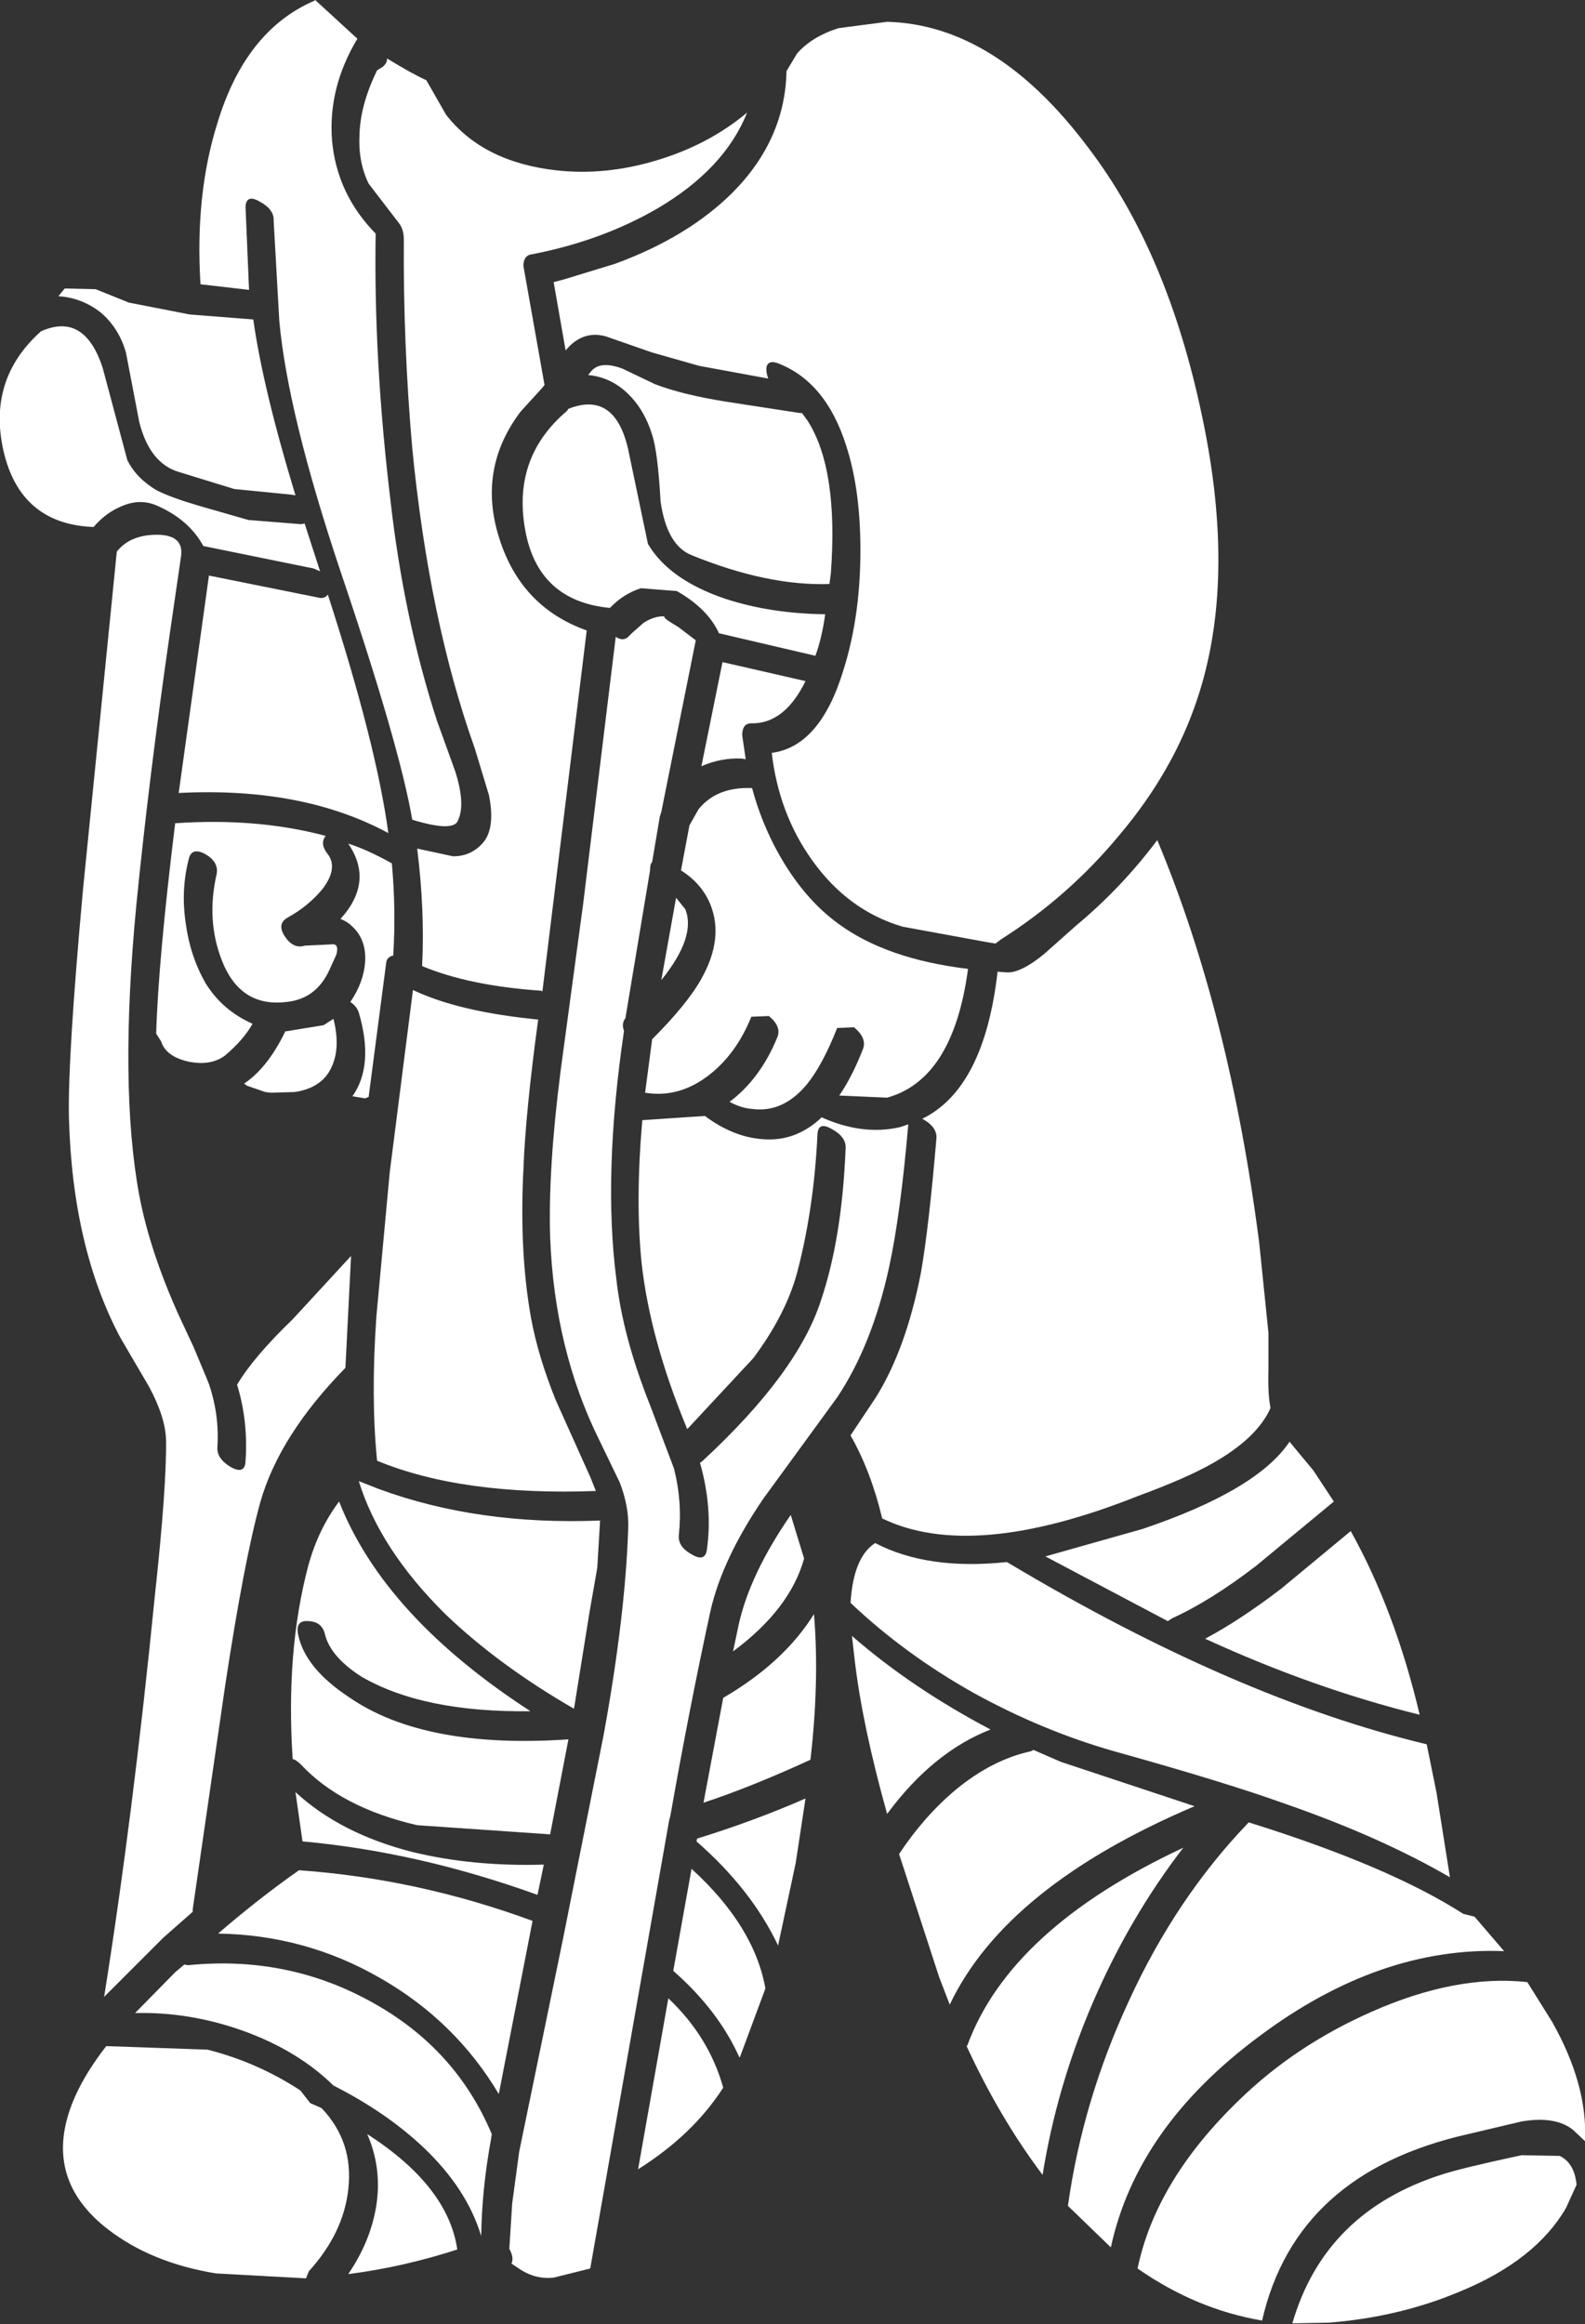 <?xml version="1.0" encoding="UTF-8" standalone="no"?>
<svg xmlns:ffdec="https://www.free-decompiler.com/flash" xmlns:xlink="http://www.w3.org/1999/xlink" ffdec:objectType="shape" height="165.15px" width="112.65px" xmlns="http://www.w3.org/2000/svg">
  <rect width="100%" height="100%" fill="#333333" stroke="none"/>
  <g transform="matrix(1.0, 0.0, 0.0, 1.0, 32.75, 46.45)">
    <path d="M30.3 -44.9 Q38.05 -44.7 44.6 -35.95 50.25 -28.55 52.7 -16.8 55.15 -5.2 52.35 3.2 50.65 8.35 46.8 12.9 43.2 17.25 38.4 20.3 L38.0 20.6 37.4 20.5 31.4 19.4 Q27.5 18.25 24.95 14.65 22.6 11.35 22.1 7.05 25.55 6.6 27.2 1.15 28.35 -2.5 28.4 -6.95 28.45 -11.5 27.4 -14.75 25.95 -19.35 22.5 -20.65 21.9 -20.85 21.75 -20.45 21.65 -20.1 21.85 -19.55 L16.95 -20.45 13.6 -21.4 10.3 -22.55 Q8.65 -23.0 7.45 -21.55 L6.6 -26.4 7.35 -26.6 10.95 -27.7 Q16.15 -29.6 19.35 -32.8 23.05 -36.55 23.15 -41.4 L23.9 -42.65 Q24.95 -43.85 26.85 -44.45 L30.3 -44.9 M4.45 -27.55 L5.95 -19.1 5.8 -18.9 4.25 -17.2 Q1.15 -13.1 2.75 -8.15 4.3 -3.3 8.95 -1.65 L5.8 24.0 5.7 23.95 Q0.6 23.6 -2.75 22.2 -2.55 18.25 -3.1 13.85 L-0.55 14.4 Q0.8 14.4 1.65 13.35 2.45 12.3 2.0 10.05 L1.0 6.75 Q-2.25 -2.35 -3.45 -14.6 -4.1 -22.0 -4.05 -29.45 -4.05 -30.15 -4.4 -30.6 L-6.55 -33.4 Q-7.3 -34.95 -7.2 -36.85 -7.15 -39.0 -5.95 -41.45 L-5.55 -41.7 Q-5.2 -42.0 -5.25 -42.3 -3.45 -41.2 -2.45 -40.75 L-1.05 -38.3 Q1.55 -34.95 6.75 -34.35 10.25 -33.95 13.9 -35.05 17.6 -36.15 20.35 -38.45 18.75 -34.45 14.0 -31.65 9.95 -29.3 4.9 -28.35 4.45 -28.2 4.45 -27.55 M13.8 -19.15 Q15.75 -18.4 18.9 -17.9 L24.1 -17.1 24.25 -17.1 24.65 -16.55 Q26.85 -13.1 26.3 -5.7 L26.2 -4.95 Q21.8 -4.8 16.4 -7.0 14.65 -7.7 14.2 -10.8 14.0 -14.35 13.6 -15.55 13.05 -17.35 11.85 -18.5 10.65 -19.65 9.05 -19.8 L9.25 -20.05 Q9.9 -20.85 11.5 -20.25 L13.8 -19.15 M7.65 -17.4 Q10.95 -18.7 11.9 -14.5 L13.3 -7.8 Q14.8 -5.25 18.8 -3.9 22.0 -2.85 25.9 -2.8 25.65 -1.05 25.2 0.15 L18.35 -1.45 Q17.55 -3.2 15.35 -4.45 L12.8 -4.65 Q11.55 -4.25 10.6 -3.25 5.4 -3.75 4.55 -8.95 3.7 -14.0 7.55 -17.25 L7.65 -17.4 M13.0 -2.2 Q13.8 -2.7 14.5 -2.65 14.25 -2.6 15.45 -1.9 L16.7 -0.95 14.25 11.25 14.15 11.55 13.6 14.8 Q13.45 14.95 13.45 15.4 L11.7 25.9 Q11.4 26.3 11.6 26.8 10.1 37.0 11.05 44.4 11.5 48.5 13.45 53.4 L15.15 57.9 Q15.75 60.25 15.5 62.6 15.4 63.45 16.4 64.0 17.4 64.6 17.5 63.6 17.9 60.65 17.0 57.5 L17.2 57.35 Q23.95 51.1 25.6 45.95 27.1 41.5 27.35 35.15 27.4 34.35 26.4 33.8 25.4 33.2 25.35 34.15 25.1 39.45 23.9 44.0 23.1 46.95 20.8 50.05 L16.1 55.1 16.05 55.0 Q13.45 48.7 12.85 43.3 12.4 38.9 12.9 33.15 L17.35 32.85 Q19.35 34.35 21.45 34.5 23.8 34.7 25.65 32.95 28.55 34.25 31.2 33.65 L31.8 33.45 31.8 33.5 Q31.25 39.85 30.45 43.55 29.25 49.1 26.75 52.85 L21.5 60.05 Q18.6 64.3 17.75 68.0 16.25 74.9 14.9 82.55 L14.8 82.95 9.2 114.75 6.6 115.4 Q5.25 115.55 4.05 114.7 L3.6 114.4 Q3.8 114.0 3.45 113.35 L3.65 110.15 4.15 106.45 7.25 91.4 10.15 76.85 Q11.7 68.35 11.9 62.1 11.95 60.6 11.3 58.9 L9.85 55.9 Q6.65 49.45 6.35 41.45 6.2 36.6 7.1 29.6 L8.7 17.75 11.0 -1.1 11.0 -1.2 11.1 -1.15 Q11.5 -0.9 11.85 -1.15 L12.15 -1.45 13.0 -2.2 M56.75 41.9 L57.4 48.25 57.4 50.95 Q57.35 52.65 57.55 53.6 56.6 55.75 53.4 57.55 51.55 58.6 48.15 59.85 36.35 64.55 29.95 61.45 29.15 58.1 27.7 55.55 L29.5 52.85 Q31.65 49.4 32.7 44.0 33.25 40.9 33.8 34.5 33.9 33.65 32.8 33.05 37.2 30.9 38.15 22.6 L38.8 22.65 Q39.8 22.7 41.45 21.35 L43.7 19.35 Q46.95 16.65 49.5 13.25 54.65 25.55 56.75 41.9 M20.65 4.95 Q20.0 4.95 20.0 5.8 L20.25 7.5 19.95 7.45 Q18.45 7.4 17.1 8.0 L18.6 0.6 24.5 1.95 Q23.0 5.0 20.65 4.95 M26.85 19.2 Q30.25 21.7 36.05 22.4 35.0 30.25 30.3 31.55 L26.9 31.4 Q27.85 30.0 28.6 28.05 28.85 27.3 27.95 26.55 L26.75 26.6 Q25.7 29.25 24.6 30.6 22.9 32.65 20.7 32.35 19.95 32.3 19.1 31.85 21.3 30.2 22.5 27.25 22.8 26.5 21.9 25.75 L20.65 25.8 Q19.6 28.4 17.7 29.9 15.55 31.6 13.1 31.2 L13.6 27.4 Q16.1 24.9 17.1 23.1 18.7 20.25 17.75 17.85 17.15 16.35 15.65 15.4 L16.25 12.2 16.9 11.05 Q18.2 9.45 20.7 9.55 21.5 12.5 23.05 15.0 24.7 17.65 26.85 19.2 M15.95 18.15 Q16.75 20.1 14.25 23.2 L15.3 17.35 15.95 18.15 M4.45 36.65 Q4.15 42.55 5.0 47.25 5.5 49.95 6.75 53.05 L9.2 58.5 9.6 59.5 Q0.1 59.85 -5.95 57.35 -6.4 52.85 -6.0 47.1 L-5.05 36.85 -3.4 23.9 Q-0.15 25.45 5.5 26.0 4.6 32.6 4.45 36.65 M29.45 63.2 Q33.2 65.15 38.8 64.55 L38.9 64.6 Q55.05 74.25 68.65 77.5 L69.35 80.95 70.3 86.95 Q65.4 84.1 58.65 81.75 54.35 80.2 46.45 78.0 41.35 76.55 36.45 73.85 31.55 71.1 27.7 67.45 27.9 64.2 29.45 63.2 M27.8 69.8 Q32.05 73.5 37.65 76.45 33.55 78.05 30.3 82.45 28.55 76.2 28.0 71.55 L27.8 69.8 M24.4 64.3 Q23.4 67.9 19.35 70.9 L19.75 69.0 Q20.55 65.4 23.45 61.2 L24.4 64.3 M9.15 68.1 L8.05 74.95 8.0 74.95 Q2.65 71.85 -1.1 68.25 -5.75 63.65 -7.25 58.8 L-5.85 59.35 Q1.2 61.95 9.9 61.6 L9.7 64.95 9.15 68.1 M16.4 86.35 Q20.85 90.4 21.65 94.85 L19.85 99.7 19.8 99.75 Q18.3 96.4 15.1 93.6 L16.4 86.35 M5.45 88.2 Q-3.0 85.15 -11.25 84.4 L-11.75 80.9 Q-8.55 83.85 -3.45 85.15 0.85 86.2 5.9 86.05 L5.45 88.2 M6.35 83.9 L-3.1 83.25 Q-8.5 82.0 -11.35 78.95 -11.7 78.6 -11.95 78.55 -12.45 70.9 -10.85 64.85 -10.15 62.25 -8.65 60.25 -5.45 68.4 4.95 75.15 -2.65 75.25 -7.05 72.7 -9.25 71.3 -9.65 69.7 -9.85 68.8 -10.8 68.75 -11.8 68.65 -11.55 69.75 -11.05 72.1 -7.95 74.15 -2.6 77.85 7.65 77.15 L6.35 83.9 M16.8 84.2 Q20.85 82.95 24.5 81.35 L23.8 85.95 22.55 91.8 Q20.65 87.8 16.75 84.4 L16.8 84.2 M31.15 85.3 Q32.9 82.65 35.15 80.75 37.75 78.6 40.5 78.0 L40.7 77.9 42.65 78.75 52.15 81.9 Q38.75 87.6 34.75 96.0 L34.0 94.05 31.15 85.3 M36.0 98.9 Q39.05 90.6 51.35 84.85 47.5 89.85 44.9 95.9 42.35 101.85 41.35 108.1 38.3 104.05 35.95 98.95 L36.0 98.9 M17.25 81.65 L18.65 74.2 Q22.95 71.7 25.1 68.25 25.5 72.95 24.85 78.6 20.6 80.55 17.25 81.65 M60.6 58.05 L62.05 60.25 56.55 64.8 Q53.3 67.3 50.55 68.55 L50.25 68.75 41.55 64.15 48.45 62.2 Q56.6 59.45 58.9 56.0 L60.6 58.05 M58.3 66.45 L63.25 62.35 Q66.4 68.0 68.15 75.4 60.65 73.55 52.9 70.0 55.35 68.7 58.3 66.45 M56.0 83.05 Q65.95 86.15 71.25 89.55 L72.05 89.75 74.15 92.2 Q65.3 91.85 56.75 98.25 48.05 104.7 46.2 113.25 L43.15 110.3 Q44.2 102.8 47.5 95.7 50.85 88.4 56.0 83.05 M75.8 94.4 L77.55 97.2 Q80.1 101.7 79.9 105.7 L79.05 104.9 Q77.8 103.9 75.4 104.3 L71.6 105.2 Q59.35 107.95 56.95 118.45 52.25 117.65 48.1 114.75 49.4 108.5 55.3 102.8 59.3 98.9 64.75 96.5 70.75 93.85 75.8 94.4 M78.1 106.75 Q79.15 107.25 79.3 108.8 L78.55 110.45 Q76.4 114.15 71.1 116.35 66.75 118.2 61.7 118.6 L59.1 118.65 Q61.4 110.7 69.8 108.05 71.2 107.6 75.4 106.7 L78.1 106.75 M12.6 107.7 L14.75 95.55 Q17.65 98.3 18.65 101.9 16.5 105.25 12.6 107.7 M2.15 105.55 Q1.5 109.1 1.45 112.4 L1.45 112.45 Q0.45 109.1 -2.65 106.15 -5.3 103.65 -9.05 101.75 -11.6 99.25 -15.5 97.85 -19.3 96.5 -23.15 96.6 L-20.3 93.7 -19.65 93.15 -19.4 93.2 Q-12.45 92.5 -6.55 95.7 -0.4 99.0 2.2 105.2 L2.15 105.55 M2.7 102.35 Q-0.4 97.15 -5.75 94.1 -11.05 91.05 -17.25 90.95 -14.35 88.45 -11.5 86.45 -3.05 87.05 5.1 90.05 L2.7 102.35 M-10.4 -46.4 L-10.35 -46.45 -7.35 -43.7 Q-9.45 -40.2 -9.15 -36.45 -8.8 -32.65 -6.05 -29.85 -6.2 -20.9 -5.0 -10.9 -4.05 -2.5 -1.7 4.75 L-0.4 8.35 Q0.35 10.7 -0.2 11.85 -0.5 12.7 -3.45 11.8 -4.35 6.55 -8.55 -5.85 -12.3 -17.05 -12.9 -23.65 L-13.3 -30.75 Q-13.25 -31.55 -14.25 -32.1 -15.25 -32.7 -15.3 -31.75 L-15.05 -25.85 -18.5 -26.25 Q-18.9 -32.6 -17.3 -37.7 -15.3 -44.3 -10.4 -46.4 M-25.95 -25.9 L-23.6 -24.95 -19.25 -24.1 -14.75 -23.75 Q-14.05 -18.8 -11.75 -11.25 L-12.05 -11.3 -16.1 -11.7 -20.0 -12.9 Q-22.1 -13.5 -22.85 -16.45 L-23.8 -21.4 Q-24.3 -23.15 -25.6 -24.25 -26.95 -25.3 -28.6 -25.4 L-28.15 -25.95 -25.95 -25.9 M-29.85 -22.9 Q-26.75 -24.3 -25.45 -20.3 L-23.7 -13.75 Q-23.05 -12.45 -21.6 -11.6 -20.6 -11.1 -18.75 -10.55 L-15.1 -9.5 -11.35 -9.2 -11.1 -9.25 -10.0 -5.85 -10.45 -6.05 -18.3 -7.65 Q-19.3 -9.5 -21.55 -10.5 -22.75 -11.05 -24.05 -10.5 -25.2 -10.05 -26.1 -9.0 -31.3 -9.2 -32.5 -14.4 -33.65 -19.45 -29.9 -22.85 L-29.85 -22.9 M-21.6 -8.45 Q-19.6 -8.45 -19.9 -6.8 L-20.7 -1.3 Q-22.15 8.75 -23.05 17.75 -24.3 30.7 -22.85 38.5 -22.1 42.45 -20.05 47.0 L-19.0 49.25 -18.1 51.4 -17.9 51.9 Q-17.15 54.1 -17.3 56.4 -17.35 57.2 -16.35 57.8 -15.35 58.35 -15.3 57.4 -15.1 54.55 -15.9 51.95 -14.75 50.0 -11.95 47.3 L-7.8 42.8 -8.2 50.75 Q-12.9 55.55 -14.25 60.3 -15.4 64.45 -16.75 73.35 L-19.05 89.2 -19.05 89.4 -21.15 91.25 -25.35 95.45 Q-23.3 82.6 -21.75 67.0 -20.9 59.2 -20.95 55.85 -21.0 54.25 -22.15 52.1 L-24.2 48.6 Q-27.6 42.2 -27.85 33.0 -27.95 28.8 -26.85 16.75 L-24.45 -7.25 Q-23.5 -8.45 -21.6 -8.45 M-10.2 -4.0 Q-9.7 -3.85 -9.45 -4.2 -6.0 6.45 -5.15 12.75 -11.25 9.45 -20.05 9.9 L-17.9 -5.55 -10.2 -4.0 M-19.55 19.15 Q-19.25 21.45 -18.15 23.4 -16.95 25.35 -14.8 26.3 -15.45 27.45 -16.75 28.55 -17.75 29.3 -19.3 29.0 -20.95 28.65 -21.3 27.55 L-21.65 27.0 Q-21.5 21.8 -20.3 12.05 -14.45 11.65 -9.6 12.95 -10.05 13.5 -9.45 14.25 -8.7 15.25 -9.85 16.75 -10.85 17.95 -12.3 18.75 -13.1 19.2 -12.5 20.1 -11.9 21.0 -11.1 20.75 L-9.05 20.65 Q-8.65 20.7 -8.85 21.4 L-9.35 22.5 Q-10.3 24.55 -12.4 24.75 -15.7 25.15 -17.0 21.75 -18.1 18.9 -17.35 15.65 -17.2 14.8 -18.15 14.25 -19.15 13.7 -19.35 14.65 -19.9 16.85 -19.55 19.15 M-8.55 18.85 Q-6.15 16.2 -8.0 13.5 -6.7 13.9 -4.9 14.9 -4.6 18.25 -4.8 21.4 L-4.8 21.45 Q-5.25 21.55 -5.3 21.95 L-6.55 31.5 -6.8 31.6 -7.7 31.45 Q-6.15 29.25 -7.25 25.5 -7.4 25.05 -7.85 24.75 -6.9 23.35 -6.8 21.9 -6.7 20.3 -7.75 19.35 -8.05 19.05 -8.55 18.85 M-9.05 25.95 Q-8.55 27.95 -9.15 29.3 -9.8 30.85 -11.8 31.15 L-13.5 31.2 -13.9 31.15 -15.2 30.7 -15.4 30.55 Q-13.75 29.45 -12.5 26.9 L-12.5 26.85 -9.75 26.4 -9.05 25.95 M-25.15 98.95 L-18.0 99.2 Q-14.45 100.1 -11.4 102.1 L-10.7 103.0 -9.9 103.35 Q-7.6 105.75 -8.0 109.15 -8.35 112.25 -10.8 114.95 L-11.0 115.45 -17.4 115.1 Q-22.0 114.35 -25.1 111.95 -28.9 109.0 -28.15 104.85 -27.65 102.1 -25.2 98.95 L-25.15 98.95 M-6.65 105.2 Q-0.9 108.9 -0.25 113.4 -4.1 114.65 -8.0 115.15 -6.4 112.8 -6.0 110.25 -5.6 107.6 -6.65 105.2" fill="#ffffff" fill-rule="evenodd" stroke="none"/>
  </g>
</svg>
